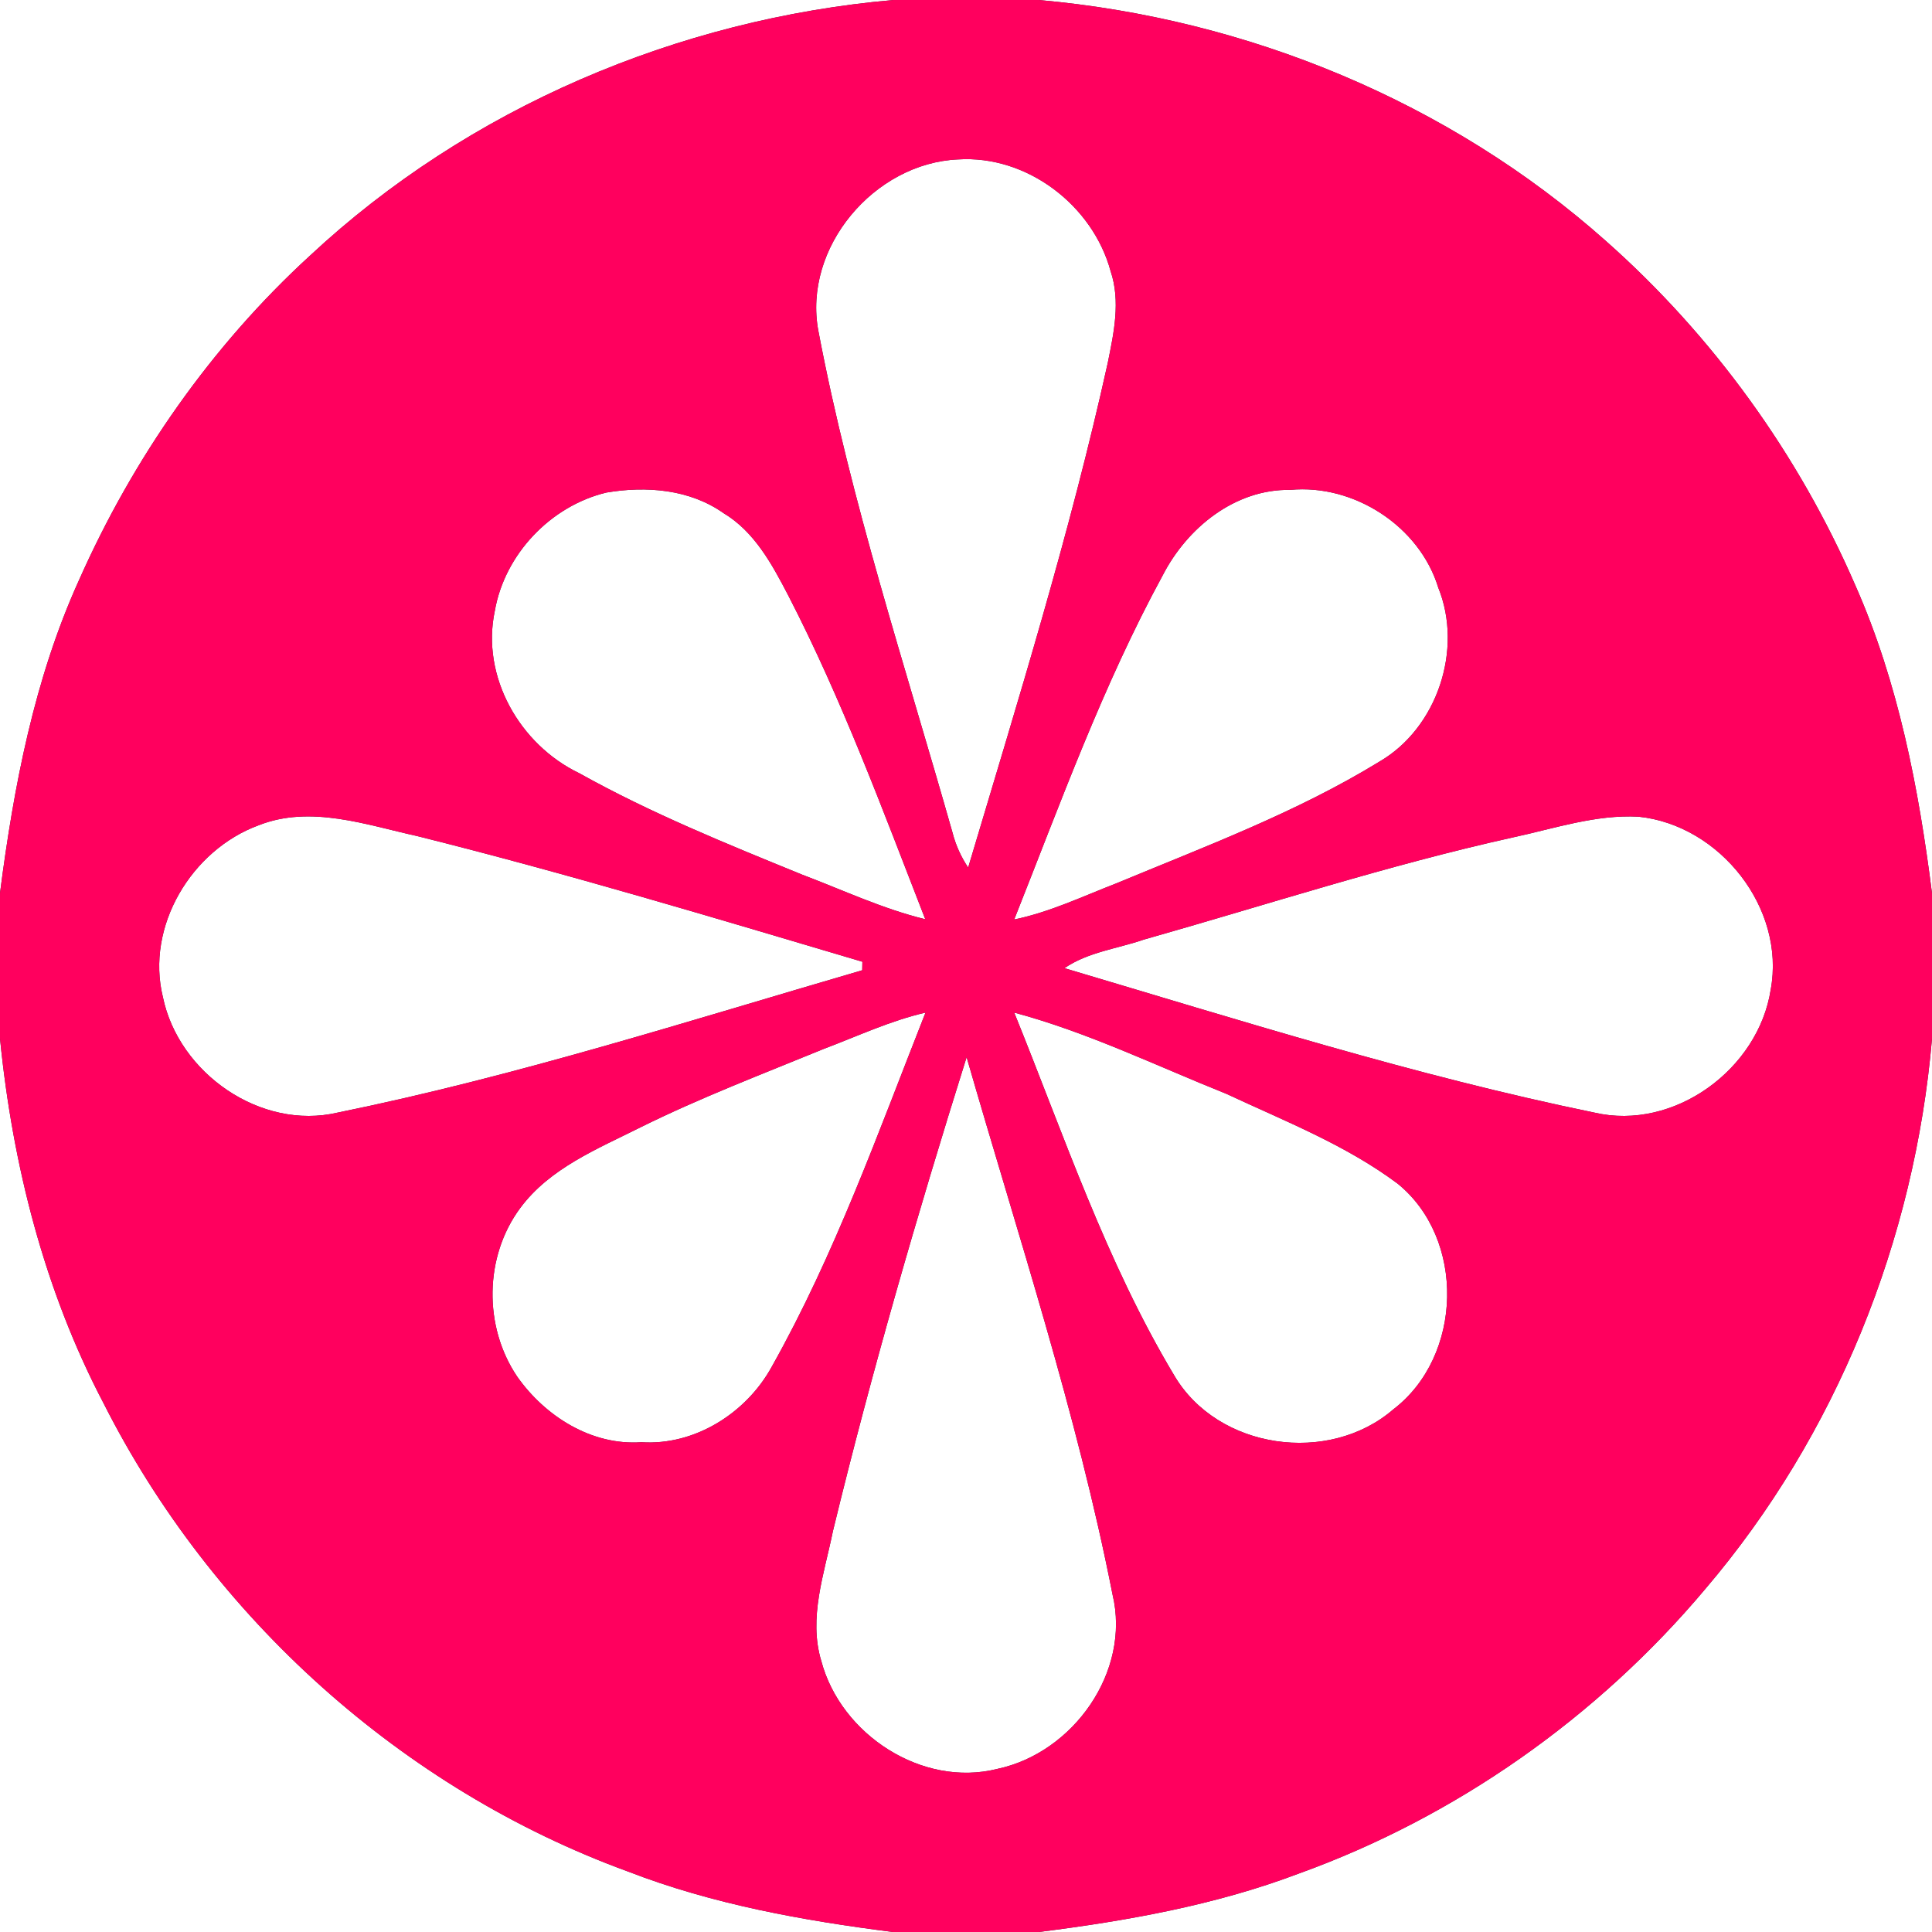 <?xml version="1.0" encoding="UTF-8" ?>
<!DOCTYPE svg PUBLIC "-//W3C//DTD SVG 1.1//EN" "http://www.w3.org/Graphics/SVG/1.1/DTD/svg11.dtd">
<svg width="250pt" height="250pt" viewBox="0 0 250 250" version="1.1" xmlns="http://www.w3.org/2000/svg">
<rect x="0" y="0" width="250" height="250" fill="#333333" stroke="none"/>
<g id="#ffffffff">
<path fill="#ffffff" opacity="1.00" d=" M 0.00 0.00 L 115.60 0.00 C 87.72 2.45 60.61 13.95 40.09 33.10 C 27.32 44.80 17.21 59.30 10.20 75.12 C 4.43 87.86 1.78 101.76 0.00 115.56 L 0.00 0.00 Z" />
<path fill="#ffffff" opacity="1.00" d=" M 134.41 0.00 L 250.00 0.00 L 250.00 115.58 C 248.28 102.01 245.66 88.37 240.10 75.79 C 232.75 58.81 221.66 43.46 207.81 31.19 C 187.56 13.17 161.35 2.38 134.41 0.00 Z" />
<path fill="#ffffff" opacity="1.00" d=" M 105.90 42.84 C 103.86 32.03 113.14 21.10 123.97 20.63 C 132.89 20.05 141.39 26.56 143.71 35.08 C 145.02 38.97 144.13 43.08 143.34 46.97 C 138.46 69.03 131.73 90.62 125.28 112.26 C 124.36 110.88 123.67 109.36 123.26 107.76 C 117.15 86.21 110.08 64.88 105.90 42.84 Z" />
<path fill="#ffffff" opacity="1.00" d=" M 78.45 63.74 C 83.60 62.86 89.23 63.30 93.61 66.39 C 97.64 68.80 99.91 73.04 102.01 77.07 C 108.97 90.56 114.23 104.83 119.73 118.95 C 114.23 117.61 109.08 115.18 103.80 113.18 C 94.02 109.19 84.19 105.21 74.95 100.05 C 67.26 96.36 62.22 87.56 64.03 79.04 C 65.31 71.72 71.24 65.48 78.45 63.74 Z" />
<path fill="#ffffff" opacity="1.00" d=" M 150.47 74.42 C 153.63 68.29 159.81 63.27 166.97 63.39 C 175.20 62.61 183.68 68.09 186.11 76.04 C 189.35 84.02 185.98 94.20 178.50 98.55 C 167.82 105.10 156.02 109.50 144.49 114.29 C 140.12 115.98 135.85 118.03 131.24 118.98 C 137.21 103.95 142.72 88.65 150.47 74.42 Z" />
<path fill="#ffffff" opacity="1.00" d=" M 33.47 106.79 C 40.19 104.14 47.36 106.73 54.03 108.20 C 73.38 113.03 92.48 118.78 111.59 124.45 C 111.58 124.73 111.57 125.27 111.57 125.55 C 89.07 132.11 66.68 139.29 43.69 143.97 C 33.73 146.30 23.12 138.88 21.08 129.03 C 18.83 119.87 24.78 109.98 33.47 106.79 Z" />
<path fill="#ffffff" opacity="1.00" d=" M 195.73 108.37 C 201.10 107.22 206.47 105.38 212.03 105.68 C 222.56 106.77 231.07 117.53 229.13 128.05 C 227.54 138.35 216.63 146.38 206.31 143.97 C 183.09 139.20 160.45 132.02 137.74 125.28 C 140.79 123.19 144.57 122.77 147.99 121.59 C 163.88 117.09 179.60 111.95 195.73 108.37 Z" />
<path fill="#ffffff" opacity="1.00" d=" M 106.61 135.72 C 110.96 134.08 115.20 132.08 119.76 131.03 C 113.64 146.53 108.04 162.32 99.85 176.88 C 96.57 182.84 89.91 187.08 83.00 186.62 C 76.54 187.08 70.51 183.25 66.91 178.11 C 62.56 171.66 62.66 162.60 67.31 156.33 C 71.13 151.16 77.29 148.68 82.85 145.89 C 90.58 142.06 98.64 138.99 106.61 135.72 Z" />
<path fill="#ffffff" opacity="1.00" d=" M 131.24 131.03 C 140.72 133.57 149.62 137.91 158.71 141.55 C 166.24 145.07 174.11 148.14 180.82 153.14 C 189.68 160.28 189.31 175.51 180.28 182.38 C 171.96 189.57 157.60 187.58 151.95 177.99 C 143.13 163.27 137.66 146.87 131.24 131.03 Z" />
<path fill="#ffffff" opacity="1.00" d=" M 0.00 134.39 C 1.63 150.73 5.74 166.98 13.40 181.58 C 27.40 209.28 52.03 231.50 81.22 242.16 C 92.21 246.42 103.90 248.52 115.55 250.00 L 0.00 250.00 L 0.00 134.39 Z" />
<path fill="#ffffff" opacity="1.00" d=" M 220.65 205.63 C 237.62 185.73 247.76 160.43 250.00 134.42 L 250.00 250.00 L 134.42 250.00 C 145.82 248.56 157.25 246.53 168.03 242.45 C 188.40 235.11 206.72 222.20 220.65 205.63 Z" />
<path fill="#ffffff" opacity="1.00" d=" M 107.78 198.13 C 112.79 177.48 118.72 157.06 125.08 136.80 C 131.72 159.87 139.32 182.73 143.96 206.32 C 146.36 216.32 138.86 226.83 129.03 228.90 C 119.32 231.33 108.81 224.45 106.28 214.95 C 104.58 209.35 106.67 203.62 107.78 198.13 Z" />
</g>
<g id="#ff005eff">
<path fill="#ff005e" opacity="1.00" d=" M 115.60 0.00 L 134.41 0.00 C 161.35 2.38 187.56 13.17 207.81 31.19 C 221.66 43.46 232.75 58.81 240.10 75.79 C 245.66 88.37 248.28 102.01 250.00 115.58 L 250.00 134.42 C 247.76 160.43 237.62 185.73 220.65 205.63 C 206.72 222.20 188.40 235.11 168.03 242.45 C 157.25 246.53 145.82 248.56 134.42 250.00 L 115.55 250.00 C 103.90 248.52 92.21 246.42 81.22 242.16 C 52.03 231.50 27.40 209.28 13.40 181.58 C 5.74 166.98 1.63 150.73 0.00 134.39 L 0.00 115.56 C 1.78 101.76 4.43 87.86 10.20 75.12 C 17.21 59.30 27.32 44.80 40.09 33.10 C 60.61 13.95 87.72 2.45 115.60 0.00 M 105.90 42.84 C 110.08 64.88 117.15 86.21 123.26 107.76 C 123.67 109.36 124.36 110.88 125.28 112.26 C 131.73 90.62 138.46 69.03 143.34 46.97 C 144.13 43.08 145.02 38.97 143.71 35.08 C 141.39 26.56 132.89 20.05 123.97 20.63 C 113.14 21.10 103.86 32.03 105.90 42.84 M 78.45 63.74 C 71.24 65.48 65.31 71.72 64.03 79.04 C 62.22 87.56 67.26 96.36 74.95 100.05 C 84.19 105.21 94.02 109.19 103.80 113.18 C 109.08 115.18 114.23 117.61 119.73 118.95 C 114.23 104.83 108.97 90.56 102.01 77.07 C 99.91 73.04 97.64 68.80 93.61 66.39 C 89.23 63.30 83.60 62.86 78.45 63.74 M 150.47 74.42 C 142.72 88.65 137.21 103.95 131.24 118.98 C 135.85 118.03 140.12 115.98 144.49 114.29 C 156.02 109.50 167.82 105.10 178.50 98.55 C 185.98 94.20 189.35 84.02 186.11 76.04 C 183.68 68.09 175.20 62.61 166.97 63.39 C 159.81 63.27 153.63 68.29 150.47 74.42 M 33.47 106.79 C 24.78 109.98 18.83 119.87 21.08 129.03 C 23.12 138.88 33.73 146.30 43.69 143.97 C 66.68 139.29 89.07 132.11 111.57 125.55 C 111.57 125.27 111.58 124.73 111.59 124.45 C 92.48 118.78 73.38 113.03 54.03 108.20 C 47.36 106.73 40.19 104.14 33.47 106.79 M 195.73 108.37 C 179.60 111.95 163.88 117.09 147.99 121.59 C 144.57 122.77 140.79 123.19 137.74 125.28 C 160.45 132.02 183.09 139.20 206.31 143.97 C 216.63 146.38 227.54 138.35 229.13 128.05 C 231.07 117.53 222.56 106.77 212.03 105.68 C 206.47 105.38 201.10 107.22 195.73 108.37 M 106.61 135.72 C 98.64 138.99 90.58 142.06 82.85 145.89 C 77.29 148.68 71.13 151.16 67.31 156.33 C 62.66 162.60 62.56 171.66 66.91 178.11 C 70.51 183.25 76.54 187.08 83.00 186.62 C 89.91 187.08 96.57 182.84 99.85 176.88 C 108.04 162.32 113.64 146.53 119.76 131.03 C 115.20 132.08 110.96 134.08 106.61 135.72 M 131.24 131.03 C 137.66 146.87 143.13 163.27 151.95 177.99 C 157.60 187.58 171.96 189.57 180.28 182.38 C 189.31 175.51 189.68 160.28 180.82 153.14 C 174.11 148.14 166.24 145.07 158.71 141.55 C 149.62 137.91 140.72 133.57 131.24 131.03 M 107.78 198.13 C 106.67 203.62 104.58 209.35 106.28 214.95 C 108.81 224.45 119.32 231.33 129.03 228.90 C 138.86 226.83 146.36 216.32 143.96 206.32 C 139.32 182.73 131.72 159.87 125.08 136.80 C 118.72 157.06 112.79 177.48 107.78 198.13 Z" />
</g>
</svg>
